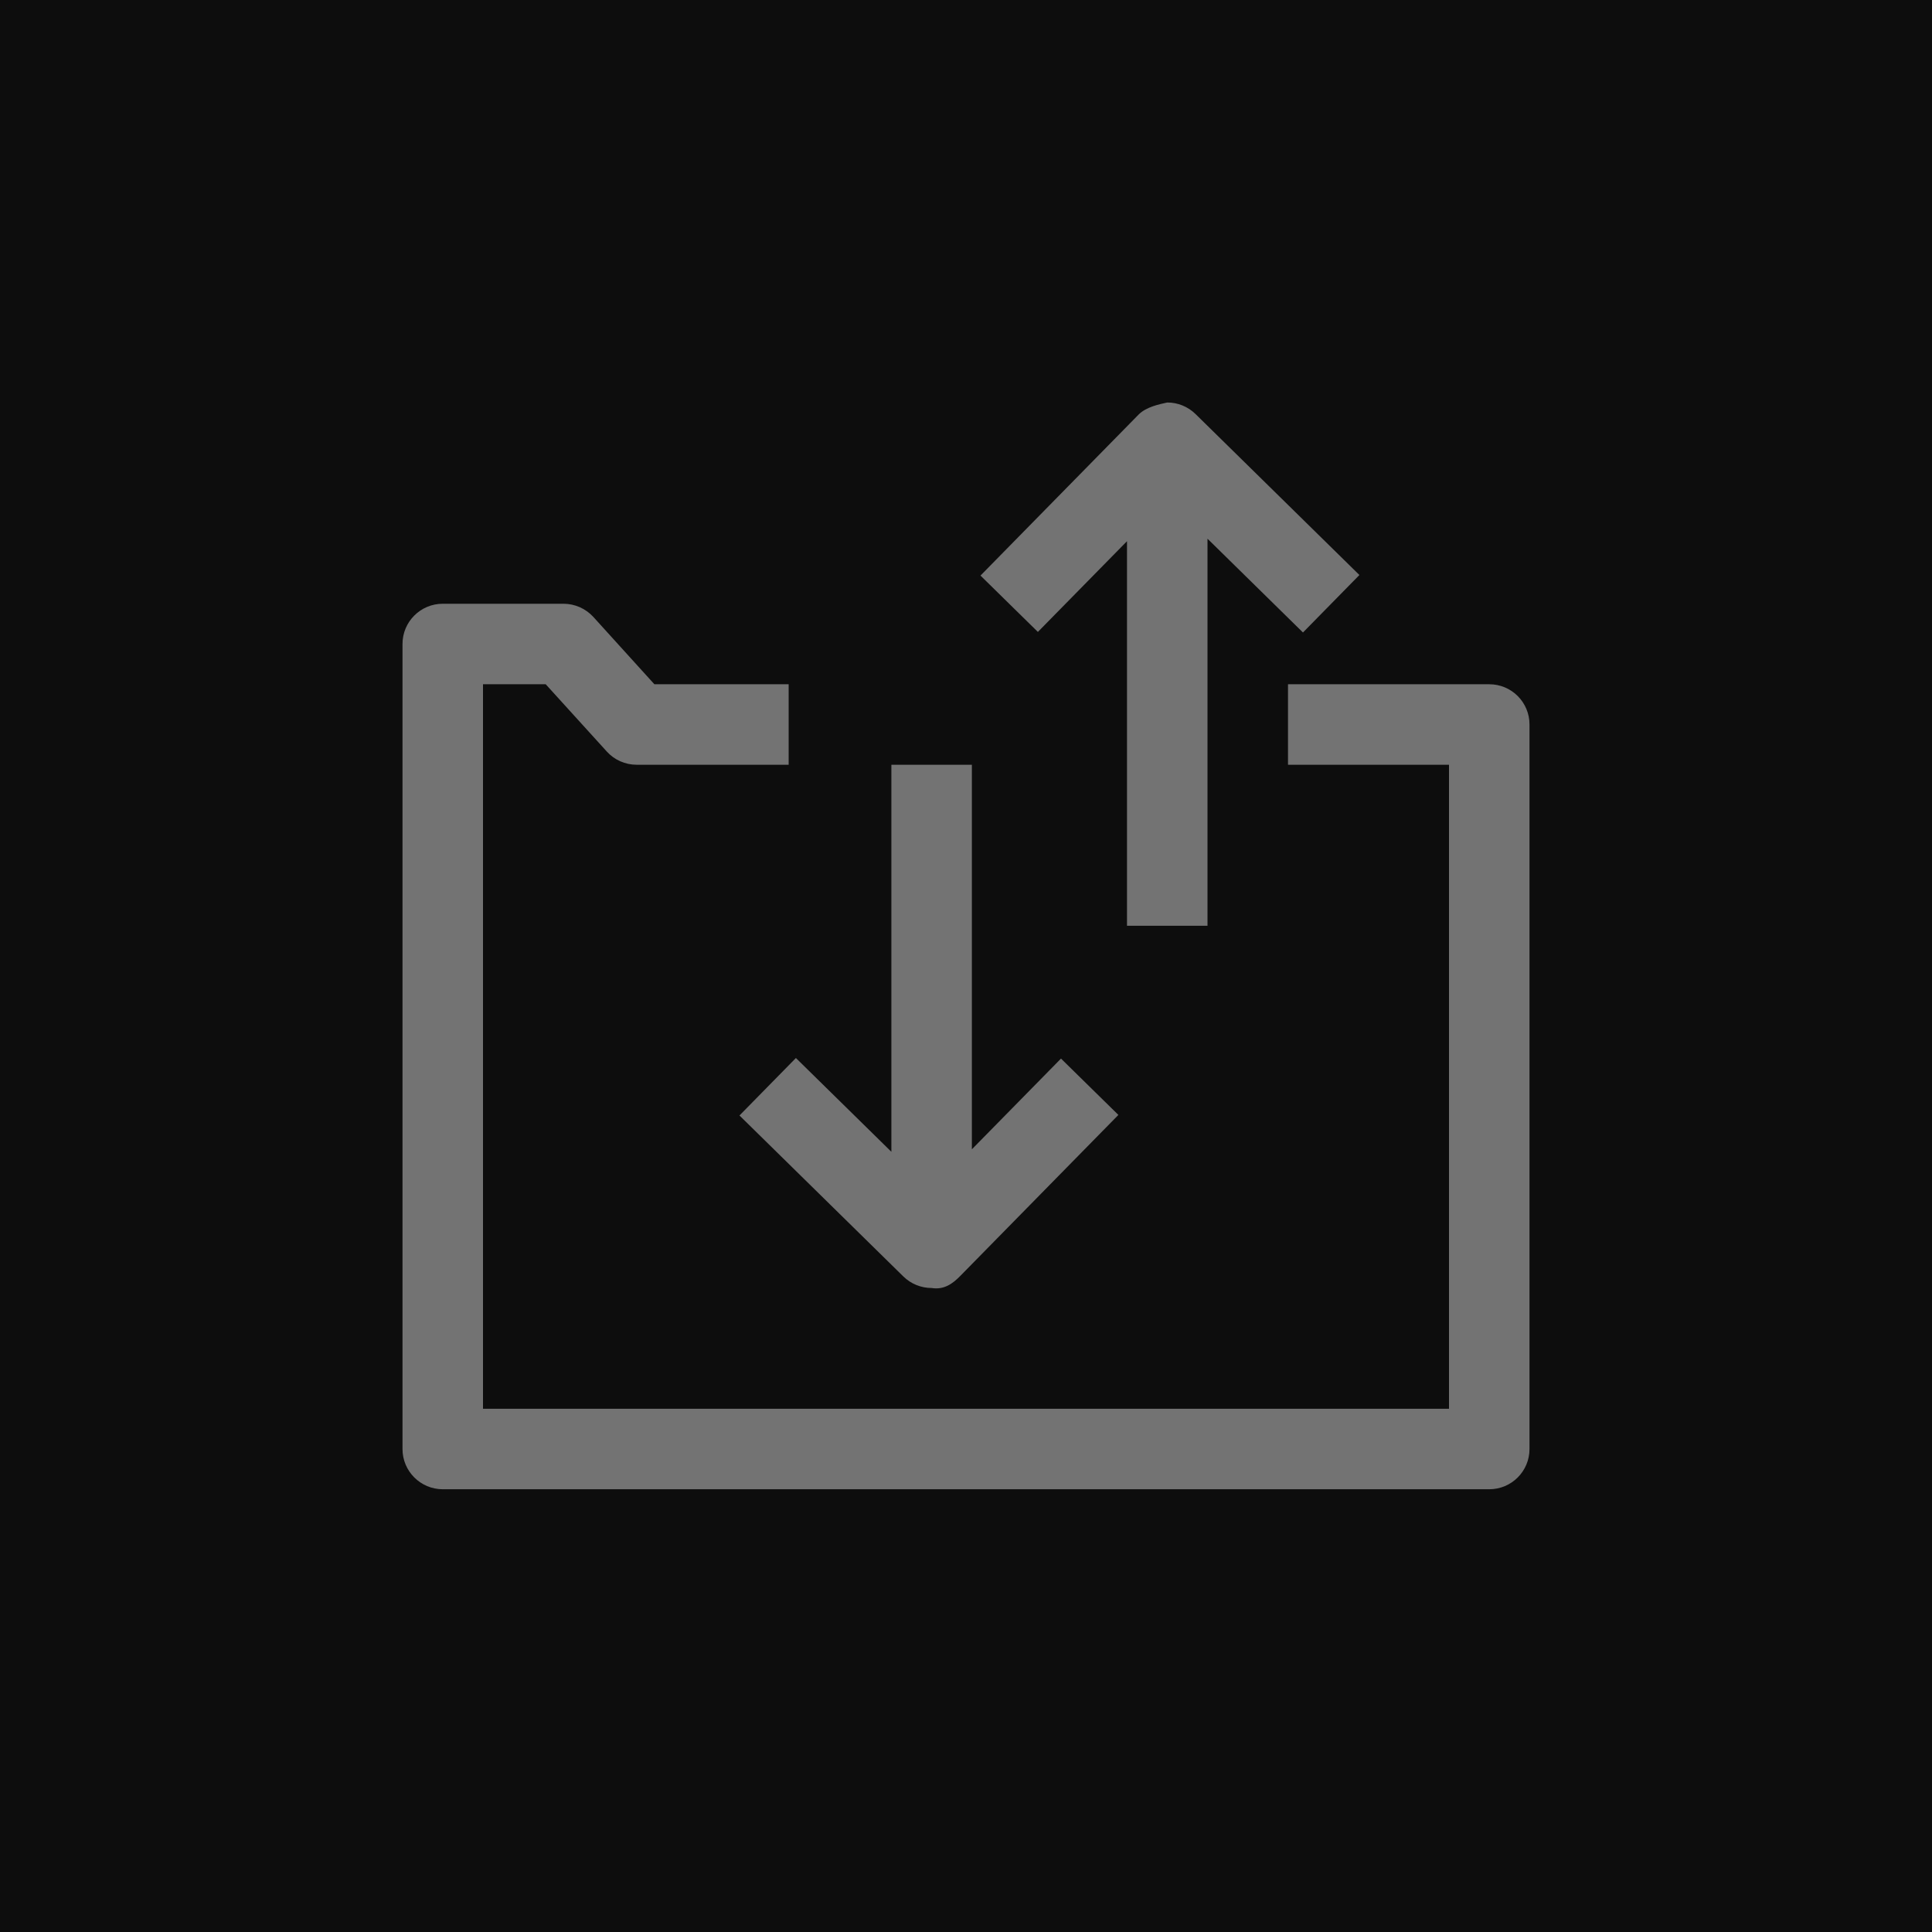 <?xml version="1.0" encoding="UTF-8"?>
<svg width="24px" height="24px" viewBox="0 0 24 24" version="1.1" xmlns="http://www.w3.org/2000/svg" xmlns:xlink="http://www.w3.org/1999/xlink">
    <title>Icon-Architecture/16/Arch_AWS-Transfer-Family_16</title>
    <g id="Icon-Architecture/16/Arch_AWS-Transfer-Family_16" stroke="none" stroke-width="1" fill="none" fill-rule="evenodd">
        <g id="Icon-Architecture-BG/16/Migration-Transfer" fill="rgb(13,13,13)">
            <rect id="Rectangle" x="0" y="0" width="24" height="24"></rect>
        </g>
        <path d="M9.186,13.857 L11.222,15.857 C11.316,15.949 11.442,16 11.573,16 C11.728,16.025 11.835,15.946 11.929,15.85 L13.893,13.85 L13.18,13.15 L12.073,14.277 L12.073,9.5 L11.073,9.5 L11.073,14.308 L9.887,13.143 L9.186,13.857 Z M14,6.723 L14,11.5 L15,11.5 L15,6.692 L16.186,7.857 L16.887,7.143 L14.851,5.143 C14.757,5.051 14.631,5 14.5,5 C14.404,5.021 14.239,5.054 14.144,5.15 L12.18,7.15 L12.893,7.85 L14,6.723 Z M19,9 L19,18 C19,18.276 18.777,18.5 18.5,18.5 L5.5,18.5 C5.224,18.5 5,18.276 5,18 L5,8 C5,7.724 5.224,7.5 5.5,7.5 L7,7.5 C7.141,7.5 7.276,7.56 7.371,7.664 L8.129,8.5 L9.797,8.5 L9.797,9.5 L7.908,9.5 C7.767,9.5 7.632,9.44 7.538,9.336 L6.779,8.5 L6,8.5 L6,17.5 L18,17.5 L18,9.5 L16,9.5 L16,8.5 L18.5,8.5 C18.777,8.5 19,8.724 19,9 L19,9 Z" id="AWS-Transfer-Family_Icon-16_Squid" fill="rgb(115,115,115)"></path>
    </g>
</svg>